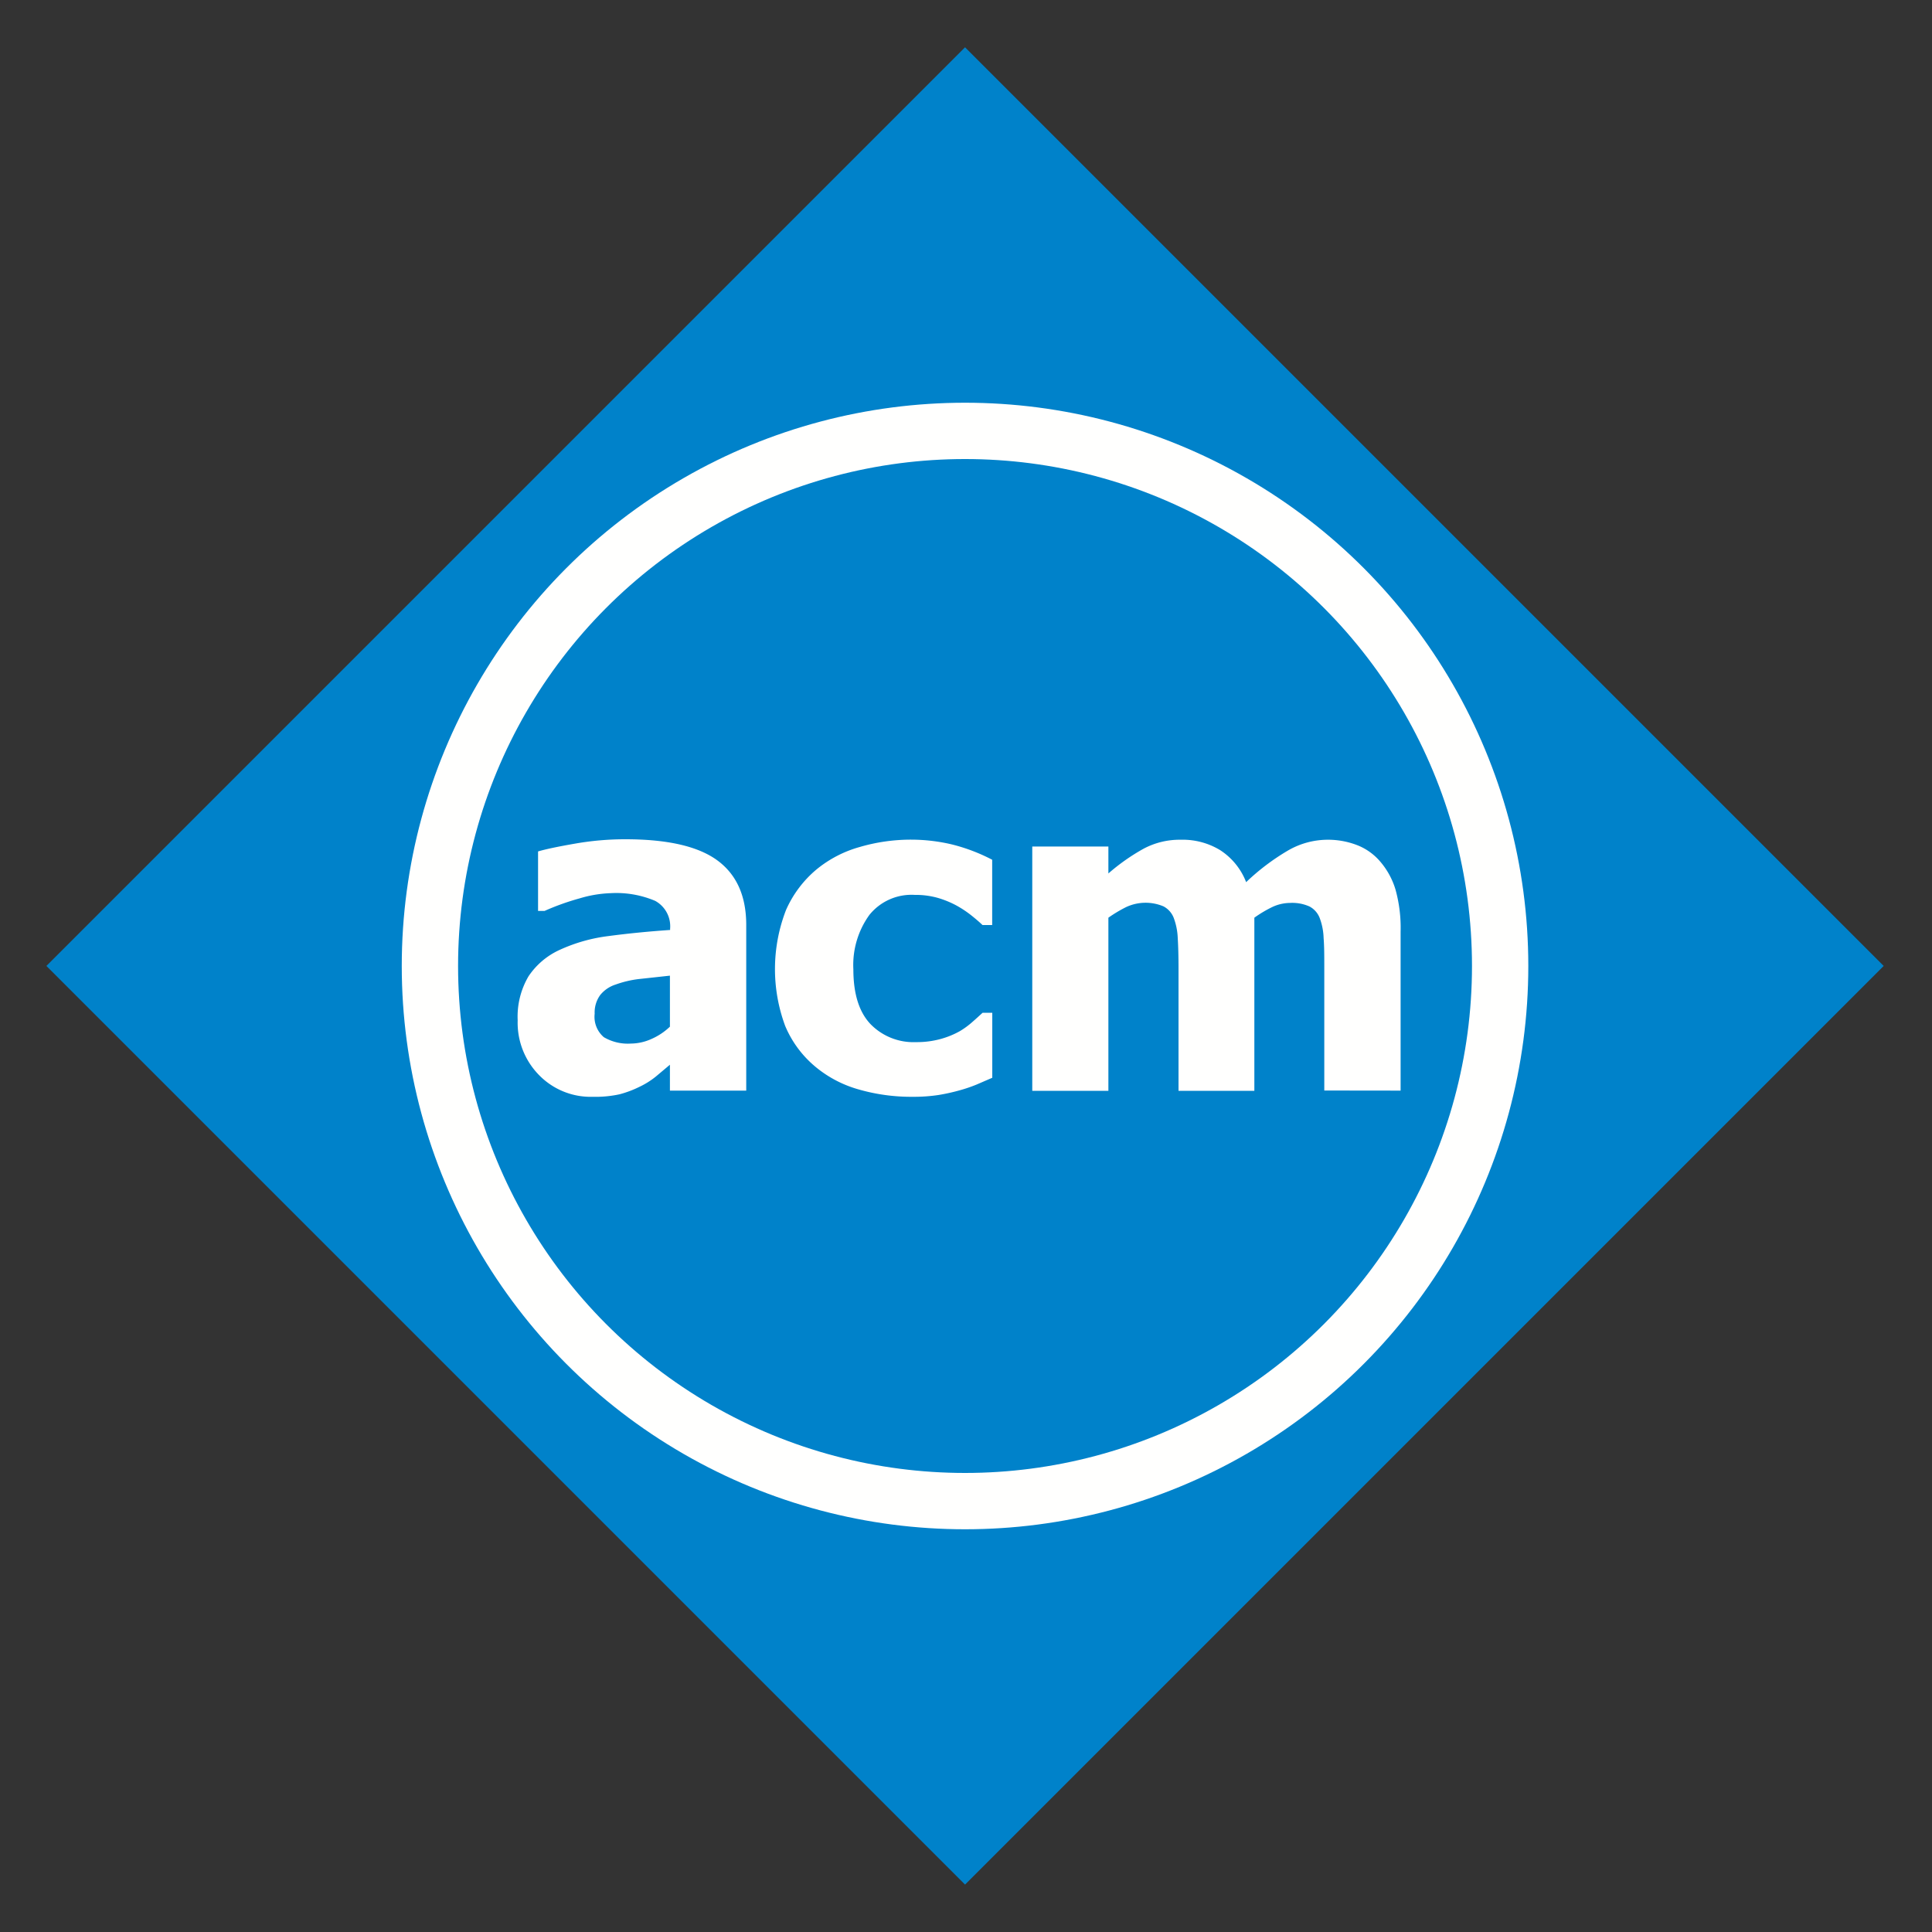 <svg id="Layer_1" data-name="Layer 1" xmlns="http://www.w3.org/2000/svg" viewBox="0 0 200 200"><rect x="0" y="0" width="200" height="200" fill="#333333" stroke="none"/><defs><style>.cls-1{fill:#0082ca;}.cls-2{fill:#fffffe;}</style></defs><title>Artboard 1</title><rect class="cls-1" x="32.66" y="32.75" width="134.49" height="134.49" transform="translate(-41.45 99.93) rotate(-45)"/><circle class="cls-2" cx="99.9" cy="100" r="58.31"/><circle class="cls-1" cx="99.9" cy="100" r="52.48"/><path class="cls-2" d="M69.35,110.22l-1.44,1.21a8.4,8.4,0,0,1-1.72,1.08,10.94,10.94,0,0,1-2.05.77,11.75,11.75,0,0,1-2.79.26,7.45,7.45,0,0,1-5.55-2.25,7.73,7.73,0,0,1-2.21-5.67,8.23,8.23,0,0,1,1.12-4.55,7.72,7.72,0,0,1,3.23-2.74A17.09,17.09,0,0,1,63,96.9q3-.4,6.37-.63v-.13a3,3,0,0,0-1.54-2.88,10.32,10.32,0,0,0-4.61-.8A12.55,12.55,0,0,0,60,93a25.62,25.62,0,0,0-3.63,1.3h-.67V88.14c.78-.23,2-.49,3.78-.8a30,30,0,0,1,5.26-.46q6.53,0,9.51,2.18t3,6.63v17.21H69.35Zm0-3.94V101l-3.21.35a10.84,10.84,0,0,0-2.41.57,3.36,3.36,0,0,0-1.6,1.09,3.06,3.06,0,0,0-.57,1.93,2.77,2.77,0,0,0,.95,2.43,4.91,4.91,0,0,0,2.8.66,5.26,5.26,0,0,0,2.09-.46A6.57,6.57,0,0,0,69.35,106.28Z"/><path class="cls-2" d="M94.53,113.54a19.7,19.7,0,0,1-5.74-.79,12.12,12.12,0,0,1-4.51-2.43,11.07,11.07,0,0,1-3-4.12,16.92,16.92,0,0,1,.09-12A11.55,11.55,0,0,1,84.53,90,12.2,12.2,0,0,1,89,87.68a18.84,18.84,0,0,1,5.33-.76,18.48,18.48,0,0,1,4.19.49A18.8,18.8,0,0,1,102.71,89v6.76h-1q-.47-.45-1.16-1a11.15,11.15,0,0,0-1.5-1,9.9,9.9,0,0,0-1.93-.8,8.39,8.39,0,0,0-2.41-.32A5.6,5.6,0,0,0,90,94.71a8.85,8.85,0,0,0-1.66,5.64q0,3.79,1.77,5.66a6.2,6.2,0,0,0,4.7,1.87,9.27,9.27,0,0,0,2.62-.34,8.81,8.81,0,0,0,1.94-.8,8.53,8.53,0,0,0,1.35-1c.38-.33.7-.63,1-.9h1v6.73l-1.57.68a15.28,15.28,0,0,1-1.81.62,20.44,20.44,0,0,1-2.16.48A17.08,17.08,0,0,1,94.53,113.54Z"/><path class="cls-2" d="M137.09,112.89V100.26c0-1.24,0-2.3-.07-3.15a6.4,6.4,0,0,0-.41-2.09,2.27,2.27,0,0,0-1.05-1.18,4.36,4.36,0,0,0-2-.37,4.42,4.42,0,0,0-1.78.39A12.59,12.59,0,0,0,129.85,95v17.92H122V100.26q0-1.84-.08-3.14a6.68,6.68,0,0,0-.42-2.11,2.27,2.27,0,0,0-1.05-1.18,4.76,4.76,0,0,0-3.87.07A14,14,0,0,0,114.74,95v17.92h-7.88V87.63h7.88v2.79a21.06,21.06,0,0,1,3.64-2.56,7.92,7.92,0,0,1,3.84-.93A7.47,7.47,0,0,1,126.3,88,6.91,6.91,0,0,1,129,91.32a23.37,23.37,0,0,1,4.29-3.25,8.21,8.21,0,0,1,4.08-1.14,8.36,8.36,0,0,1,3.15.57,6,6,0,0,1,2.36,1.69,7.94,7.94,0,0,1,1.58,2.89,14.77,14.77,0,0,1,.53,4.37v16.45Z"/></svg>